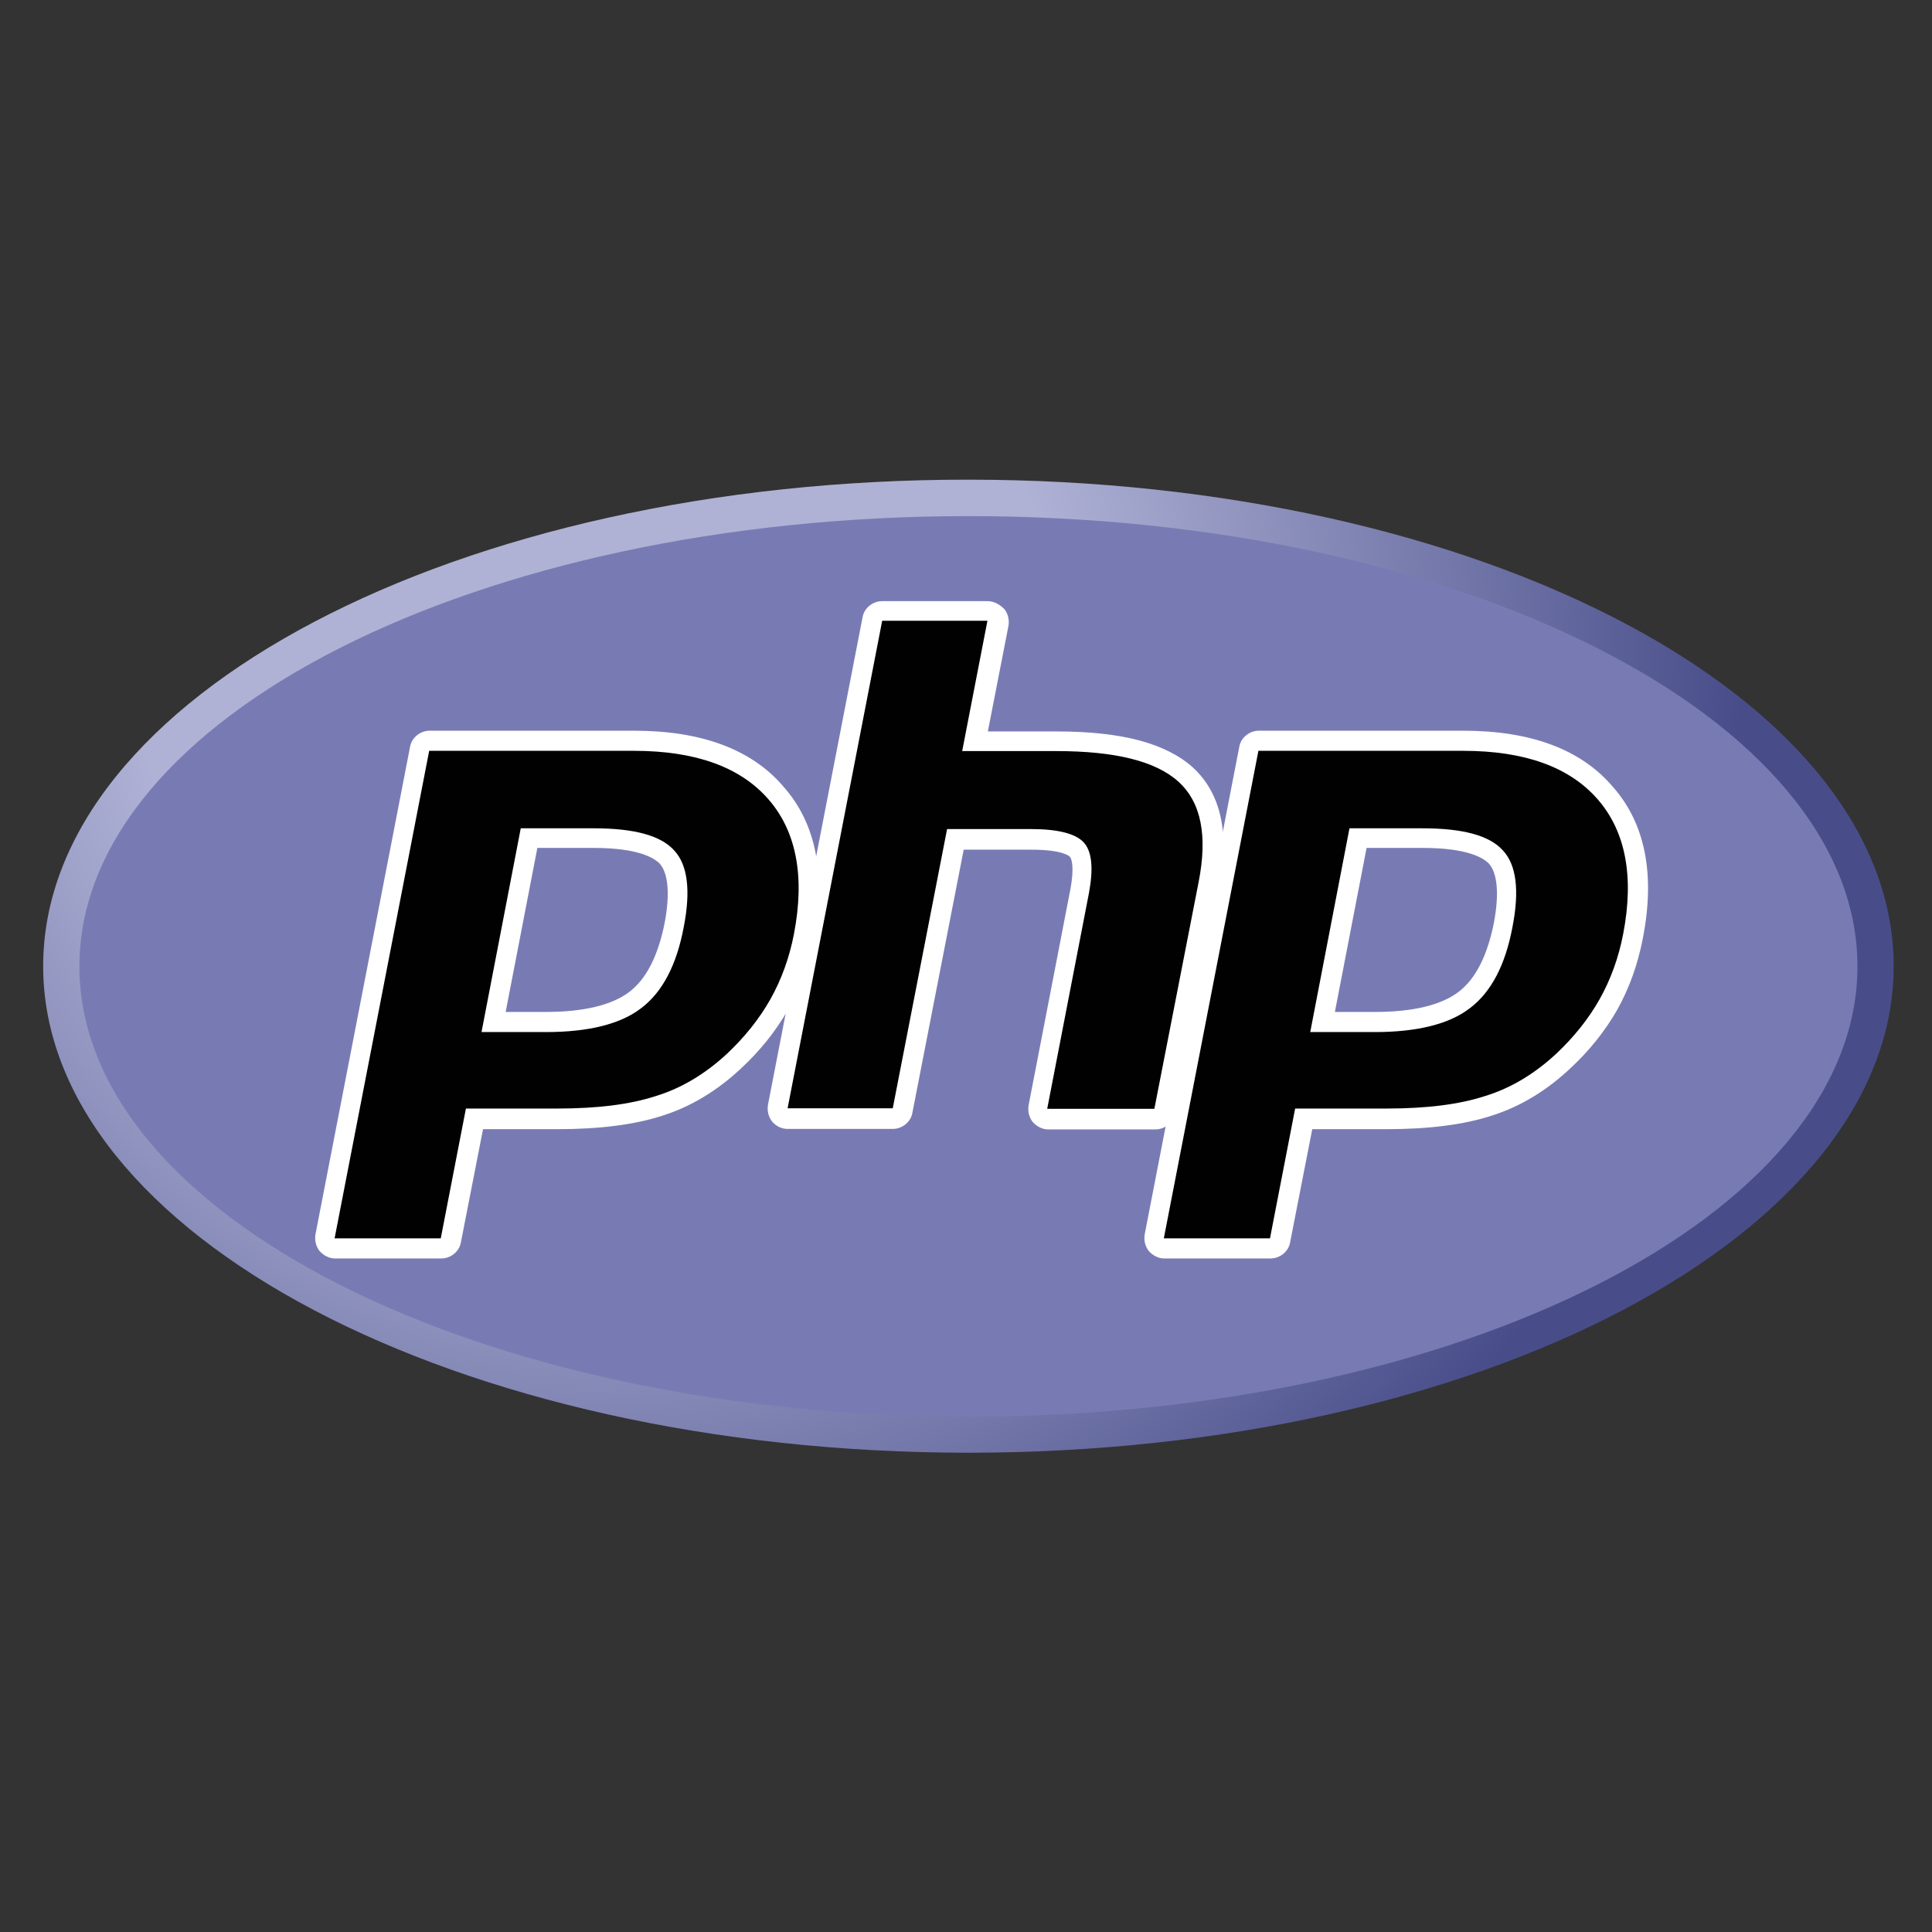 <?xml version="1.0" encoding="utf-8"?>
<!-- Generator: Adobe Illustrator 19.0.0, SVG Export Plug-In . SVG Version: 6.00 Build 0)  -->
<svg version="1.1" id="Capa_1" xmlns="http://www.w3.org/2000/svg" xmlns:xlink="http://www.w3.org/1999/xlink" x="0px" y="0px"
	 viewBox="-79 0 480 480" style="enable-background:new -79 0 480 480;" xml:space="preserve">
<rect x="-79" y="0" width="480" height="480" fill="#333333" stroke="none"/>
<style type="text/css">
	.st0{clip-path:url(#SVGID_2_);}
	.st1{fill:url(#path3462_1_);}
	.st2{clip-path:url(#SVGID_4_);}
	.st3{fill:#787BB3;}
	.st4{clip-path:url(#SVGID_6_);}
	.st5{fill:#010101;}
	.st6{fill:#FFFFFF;}
</style>
<g id="g3438" transform="matrix(1.25,0,0,-1.25,-4.4,394.299)">
	<g id="g3440">
		<g>
			<defs>
				<path id="SVGID_1_" d="M-51.1,123.4c0-53.4,82.3-96.7,183.9-96.7l0,0c101.5,0,183.9,43.3,183.9,96.7l0,0
					c0,53.4-82.3,96.7-183.9,96.7l0,0C31.3,220.2-51.1,176.9-51.1,123.4"/>
			</defs>
			<clipPath id="SVGID_2_">
				<use xlink:href="#SVGID_1_"  style="overflow:visible;"/>
			</clipPath>
			<g id="g3442" class="st0">
				<g id="g3448">
					<g id="g3450">
						
							<radialGradient id="path3462_1_" cx="-122.862" cy="-68.406" r="0.665" gradientTransform="matrix(453.822 0 0 -453.822 55816.812 -30858.213)" gradientUnits="userSpaceOnUse">
							<stop  offset="0" style="stop-color:#AFB2D5"/>
							<stop  offset="0.3" style="stop-color:#AFB2D5"/>
							<stop  offset="0.75" style="stop-color:#484D8A"/>
							<stop  offset="1" style="stop-color:#484D8A"/>
						</radialGradient>
						<path id="path3462" class="st1" d="M-51.1,123.4c0-53.4,82.3-96.7,183.9-96.7l0,0c101.5,0,183.9,43.3,183.9,96.7l0,0
							c0,53.4-82.3,96.7-183.9,96.7l0,0C31.3,220.2-51.1,176.9-51.1,123.4"/>
					</g>
				</g>
			</g>
		</g>
	</g>
	<g id="g3464">
		<g>
			<defs>
				<rect id="SVGID_3_" x="-106.6" y="-11.2" width="478.8" height="269.3"/>
			</defs>
			<clipPath id="SVGID_4_">
				<use xlink:href="#SVGID_3_"  style="overflow:visible;"/>
			</clipPath>
			<g id="g3466" class="st2">
				<g id="g3472" transform="translate(288,27.359)">
					<path id="path3474" class="st3" d="M-155.2,6.5c97.6,0,176.7,40.1,176.7,89.5c0,49.4-79.1,89.5-176.7,89.5
						s-176.7-40.1-176.7-89.5C-331.9,46.6-252.8,6.5-155.2,6.5"/>
				</g>
			</g>
		</g>
	</g>
	<g id="g3476">
		<g>
			<defs>
				<rect id="SVGID_5_" x="-106.6" y="-11.2" width="478.8" height="269.3"/>
			</defs>
			<clipPath id="SVGID_6_">
				<use xlink:href="#SVGID_5_"  style="overflow:visible;"/>
			</clipPath>
			<g id="g3478" class="st4">
				<g id="g3484" transform="translate(161.734,145.307)">
					<path id="path3486" class="st5" d="M-112.9-33c8,0,14,1.5,17.8,4.4c3.7,2.9,6.3,7.9,7.7,14.9c1.3,6.5,0.8,11.1-1.4,13.5
						c-2.3,2.5-7.2,3.8-14.6,3.8h-12.8l-7.1-36.6H-112.9z M-154.8-78c-0.6,0-1.2,0.3-1.5,0.7c-0.4,0.5-0.5,1.1-0.4,1.6l18.8,96.9
						c0.2,0.9,1,1.6,2,1.6h40.6c12.8,0,22.3-3.5,28.2-10.3c6-6.9,7.9-16.5,5.5-28.5c-1-4.9-2.6-9.5-4.9-13.6
						c-2.3-4.1-5.3-7.9-9-11.3c-4.4-4.1-9.4-7.1-14.8-8.9c-5.3-1.7-12.2-2.6-20.3-2.6h-16.4l-4.7-24.2c-0.2-0.9-1-1.6-2-1.6H-154.8z
						"/>
				</g>
				<g id="g3488" transform="translate(159.224,197.307)">
					<path id="path3490" class="st6" d="M-112.1-50.4h11.2c8.9,0,12-2,13.1-3.1c1.7-1.9,2.1-6,1-11.8c-1.3-6.5-3.6-11.1-7-13.7
						c-3.4-2.6-9-4-16.6-4h-8L-112.1-50.4z M-92.9-27.1h-40.6c-1.9,0-3.6-1.4-3.9-3.2l-18.8-96.9c-0.2-1.2,0.1-2.4,0.8-3.3
						c0.8-0.9,1.9-1.5,3.1-1.5h21.1c1.9,0,3.6,1.4,3.9,3.2l4.4,22.5h14.8c8.4,0,15.4,0.9,20.9,2.7c5.7,1.8,10.9,5,15.5,9.3
						c3.8,3.5,7,7.5,9.4,11.7c2.4,4.3,4.1,9,5.1,14.2c2.5,12.7,0.5,22.9-6,30.2C-69.5-30.8-79.5-27.1-92.9-27.1 M-123.2-87h12.8
						c8.5,0,14.9,1.6,19,4.8c4.2,3.2,7,8.6,8.4,16.1c1.4,7.2,0.8,12.3-1.9,15.2c-2.7,3-8,4.4-16,4.4h-14.5L-123.2-87 M-92.9-31.1
						c12.2,0,21.1-3.2,26.7-9.6c5.6-6.4,7.3-15.4,5.1-26.8c-0.9-4.7-2.5-9.1-4.7-13c-2.2-3.9-5.1-7.5-8.6-10.8
						c-4.2-3.9-8.9-6.8-14.1-8.4c-5.2-1.7-11.7-2.5-19.7-2.5h-18.1l-5-25.8h-21.1l18.8,96.9H-92.9"/>
				</g>
				<g id="g3492" transform="translate(311.583,116.307)">
					<path id="path3494" class="st5" d="M-163.1-23.3c-0.6,0-1.2,0.3-1.5,0.7c-0.4,0.5-0.5,1.1-0.4,1.6l8.3,42.9
						c0.8,4.1,0.6,7-0.5,8.2c-0.7,0.8-2.8,2-9,2h-15.1l-10.5-53.9c-0.2-0.9-1-1.6-2-1.6h-20.9c-0.6,0-1.2,0.3-1.5,0.7
						c-0.4,0.5-0.5,1.1-0.4,1.6l18.8,96.9c0.2,0.9,1,1.6,2,1.6h20.9c0.6,0,1.2-0.3,1.5-0.7c0.4-0.5,0.5-1.1,0.4-1.6l-4.5-23.4h16.2
						c12.4,0,20.8-2.2,25.6-6.7c5-4.6,6.5-11.9,4.6-21.8l-8.8-45.1c-0.2-0.9-1-1.6-2-1.6H-163.1z"/>
				</g>
				<g id="g3496" transform="translate(293.661,271.057)">
					<path id="path3498" class="st6" d="M-157.1-75.1H-178c-1.9,0-3.6-1.4-3.9-3.2l-18.8-96.9c-0.2-1.2,0.1-2.4,0.8-3.3
						s1.9-1.5,3.1-1.5h20.9c1.9,0,3.6,1.4,3.9,3.2l10.2,52.3h13.5c6.2,0,7.5-1.3,7.6-1.4c0.4-0.4,0.9-2.3,0.1-6.5l-8.3-42.9
						c-0.2-1.2,0.1-2.4,0.8-3.3c0.8-0.9,1.9-1.5,3.1-1.5h21.3c1.9,0,3.6,1.4,3.9,3.2l8.8,45.1c2.1,10.6,0.3,18.5-5.2,23.6
						c-5.3,4.8-14.1,7.2-27,7.2h-13.8l4.1,21c0.2,1.2-0.1,2.4-0.8,3.3C-154.8-75.6-155.9-75.1-157.1-75.1 M-157.1-79.1l-5-25.8h18.7
						c11.7,0,19.8-2,24.3-6.1c4.5-4.1,5.8-10.7,4-19.9l-8.8-45.1h-21.3l8.3,42.9c0.9,4.9,0.6,8.2-1,10c-1.6,1.8-5.2,2.7-10.5,2.7
						h-16.7l-10.8-55.5h-20.9l18.8,96.9H-157.1"/>
				</g>
				<g id="g3500" transform="translate(409.55,145.307)">
					<path id="path3502" class="st5" d="M-195.9-33c8,0,14,1.5,17.8,4.4c3.7,2.9,6.3,7.9,7.7,14.9c1.3,6.5,0.8,11.1-1.4,13.5
						c-2.3,2.5-7.2,3.8-14.6,3.8h-12.8l-7.1-36.6H-195.9z M-237.9-78c-0.6,0-1.2,0.3-1.5,0.7c-0.4,0.5-0.5,1.1-0.4,1.6l18.8,96.9
						c0.2,0.9,1,1.6,2,1.6h40.6c12.8,0,22.3-3.5,28.2-10.3c6-6.9,7.9-16.5,5.5-28.5c-1-4.9-2.6-9.5-4.9-13.6
						c-2.3-4.1-5.3-7.9-9-11.3c-4.4-4.1-9.4-7.1-14.8-8.9c-5.3-1.7-12.2-2.6-20.3-2.6h-16.4l-4.7-24.2c-0.2-0.9-1-1.6-2-1.6H-237.9z
						"/>
				</g>
				<g id="g3504" transform="translate(407.039,197.307)">
					<path id="path3506" class="st6" d="M-195.1-50.4h11.2c8.9,0,12-2,13.1-3.1c1.7-1.9,2.1-6,1-11.8c-1.3-6.5-3.6-11.1-7-13.7
						c-3.4-2.6-9-4-16.6-4h-8L-195.1-50.4z M-175.9-27.1h-40.6c-1.9,0-3.6-1.4-3.9-3.2l-18.8-96.9c-0.2-1.2,0.1-2.4,0.8-3.3
						c0.8-0.9,1.9-1.5,3.1-1.5h21.1c1.9,0,3.6,1.4,3.9,3.2l4.4,22.5h14.8c8.4,0,15.4,0.9,20.9,2.7c5.7,1.8,10.9,5,15.5,9.3
						c3.8,3.5,7,7.5,9.4,11.7c2.4,4.3,4.1,9,5.1,14.2c2.5,12.7,0.5,22.9-6,30.2C-152.5-30.8-162.5-27.1-175.9-27.1 M-206.3-87h12.8
						c8.5,0,14.9,1.6,19,4.8c4.2,3.2,7,8.6,8.4,16.1c1.4,7.2,0.8,12.3-1.9,15.2c-2.7,3-8,4.4-16,4.4h-14.5L-206.3-87 M-175.9-31.1
						c12.2,0,21.1-3.2,26.7-9.6s7.3-15.4,5.1-26.8c-0.9-4.7-2.5-9.1-4.7-13c-2.2-3.9-5.1-7.5-8.6-10.8c-4.2-3.9-8.9-6.8-14.1-8.4
						c-5.2-1.7-11.7-2.5-19.7-2.5h-18.1l-5-25.8h-21.1l18.8,96.9H-175.9"/>
				</g>
			</g>
		</g>
	</g>
</g>
</svg>
